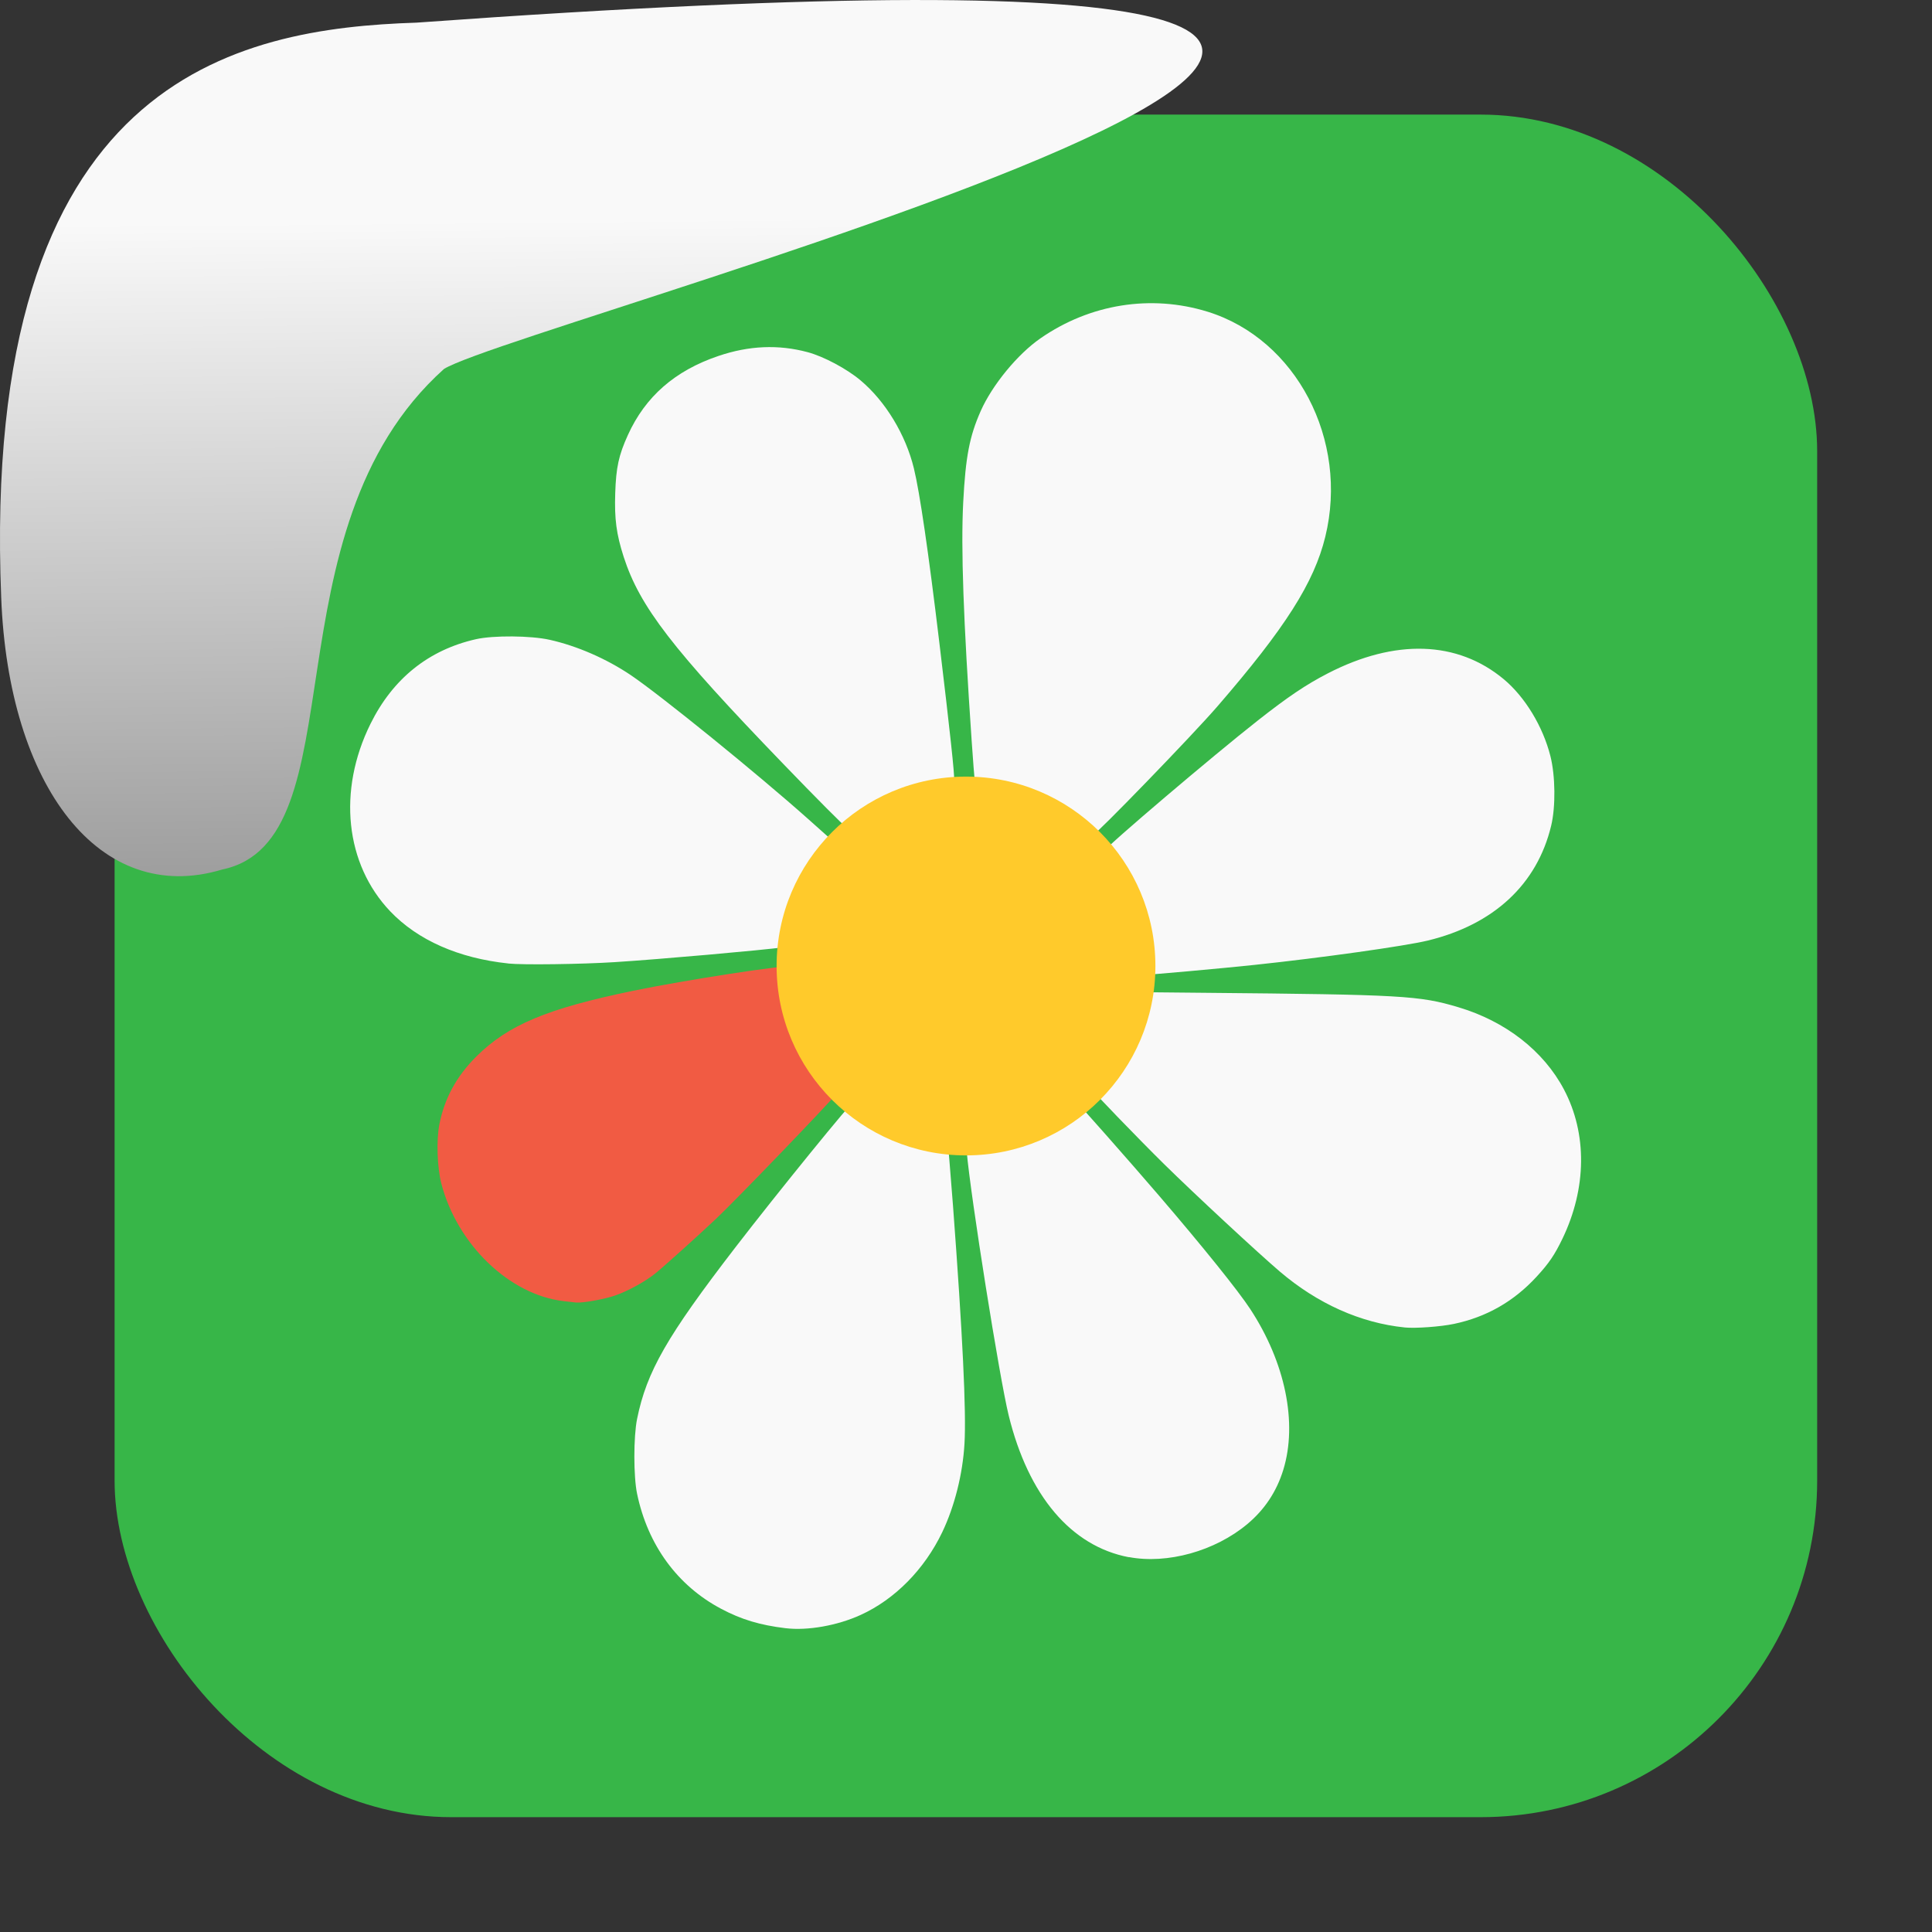 <svg xmlns="http://www.w3.org/2000/svg" viewBox="0 0 32 32" xmlns:xlink="http://www.w3.org/1999/xlink"><rect x="0" y="0" width="32" height="32" fill="#333333" stroke="none"/><defs><linearGradient gradientTransform="matrix(-2.542 0 0 2.585 185.47-277.37)" id="1" x1="67.894" y1="108.69" x2="67.854" y2="113.11" gradientUnits="userSpaceOnUse"><stop stop-color="#f9f9f9"/><stop offset="1" stop-color="#999"/></linearGradient></defs><rect width="28.2" height="28.2" x="1.898" y="1.898" fill="#37b648" fill-rule="evenodd" rx="5.575"/><g transform="translate(79.66-.56)"><path d="m-66.65 27.528c-.423-.051-.732-.144-1.067-.322-.724-.384-1.214-1.056-1.391-1.905-.06-.286-.06-.944 0-1.239.159-.784.493-1.367 1.631-2.845.69-.896 1.937-2.431 1.976-2.431.012 0 .104.058.204.129.354.25.774.419 1.234.496.046.008.09.023.096.033.006.011.047.501.092 1.091.159 2.129.221 3.403.19 3.936-.029.502-.164 1.04-.369 1.468-.294.614-.784 1.111-1.35 1.369-.387.177-.88.264-1.245.22m5.685-1.176c-.954-.182-1.662-1.016-1.989-2.348-.152-.618-.631-3.629-.696-4.378l-.015-.176.1-.012c.556-.066.775-.124 1.128-.299.128-.063.308-.169.4-.235.092-.066.172-.12.179-.12.013 0 .929 1.037 1.396 1.582.725.845 1.309 1.571 1.509 1.876.581.886.786 1.888.547 2.664-.111.36-.309.658-.596.898-.535.447-1.325.667-1.962.546m4.57-3.803c-.733-.075-1.445-.394-2.069-.926-.359-.306-1.411-1.282-1.91-1.773-.42-.413-1.24-1.263-1.24-1.284 0-.011.05-.08.11-.154.312-.376.507-.778.639-1.318l.024-.099 1.142.011c3.256.03 3.547.046 4.189.238.784.233 1.413.723 1.751 1.361.388.733.379 1.638-.025 2.476-.13.269-.222.404-.429.629-.377.409-.829.667-1.367.78-.224.047-.642.077-.817.059m-4.406-6.164c-.007-.179-.029-.404-.049-.502-.079-.385-.235-.778-.426-1.07-.05-.076-.085-.152-.078-.17.025-.068 1.791-1.569 2.527-2.147.505-.397.798-.594 1.16-.781 1.115-.575 2.146-.542 2.913.096.352.293.65.783.774 1.276.082.325.088.838.012 1.152-.233.97-.95 1.637-2.045 1.902-.377.091-1.755.285-2.871.403-.525.056-1.75.166-1.84.166h-.063l-.013-.325m-10.442.135c-.822-.087-1.498-.385-1.954-.863-.747-.783-.875-2-.328-3.105.371-.751.964-1.226 1.748-1.403.289-.065.906-.06 1.22.01.456.102.941.314 1.345.586.494.334 2.091 1.629 2.934 2.38l.416.371-.04.063c-.022.034-.082.122-.133.195-.22.31-.412.808-.481 1.245l-.037.236-.104.014c-.394.053-2.081.202-2.822.249-.55.035-1.527.048-1.762.023m9.549-2.221c-.351-.38-.994-.703-1.578-.792-.132-.02-.243-.04-.247-.044-.004-.004-.027-.287-.05-.629-.137-2-.18-3.191-.14-3.955.039-.752.104-1.092.29-1.511.19-.429.61-.941.989-1.203.821-.57 1.831-.731 2.769-.441 1.468.455 2.341 2.124 1.949 3.727-.186.761-.663 1.511-1.786 2.809-.422.488-2.02 2.136-2.067 2.136-.021 0-.079-.044-.128-.097m-5-1.089c-1.836-1.903-2.374-2.602-2.64-3.426-.121-.377-.154-.625-.14-1.054.014-.429.058-.629.21-.964.289-.637.78-1.066 1.499-1.309.506-.172.994-.193 1.478-.063.263.07.648.275.875.466.414.347.749.9.885 1.459.097.399.24 1.374.422 2.89.172 1.431.258 2.23.242 2.248-.008.009-.091.028-.185.042-.528.077-1.013.291-1.422.629-.084.069-.167.126-.185.126-.018 0-.486-.47-1.04-1.045" fill="#f9f9f9"/><path d="m-70.33 22.11c-.894-.106-1.758-.939-2.02-1.946-.069-.268-.084-.718-.033-.979.084-.431.283-.798.613-1.126.525-.523 1.172-.794 2.594-1.088.856-.177 2.548-.438 2.595-.4.014.011.032.1.041.198.047.538.292 1.144.634 1.566.078.096.151.188.162.204.015.021-.005.064-.068.144-.134.17-1.661 1.756-1.989 2.065-.315.297-.87.796-1.011.909-.165.132-.452.289-.66.361-.176.061-.537.126-.647.116-.019-.002-.116-.013-.215-.024" fill="#f15b43"/><circle r="3.137" cx="-63.66" cy="16.56" fill="#ffca2b"/></g>

   xmlns:dc="http://purl.org/dc/elements/1.1/"
   xmlns:cc="http://creativecommons.org/ns#"
   xmlns:rdf="http://www.w3.org/1999/02/22-rdf-syntax-ns#"
   xmlns:svg="http://www.w3.org/2000/svg"
   xmlns="http://www.w3.org/2000/svg"
   xmlns:xlink="http://www.w3.org/1999/xlink"
   xmlns:sodipodi="http://sodipodi.sourceforge.net/DTD/sodipodi-0.dtd"
   xmlns:inkscape="http://www.inkscape.org/namespaces/inkscape"
   height="32"
   width="32"
   version="1"
   id="svg8"
   sodipodi:docname="snow-top-3.svg"
   inkscape:version="0.92.1 r"&gt;
  <path fill="#00000f" fill-opacity="0" d="m0 0h32v32h-32z" id="0"/><path d="m7.354 6.111c-2.995 2.684-1.381 7.817-3.674 8.291-2.031.613-3.541-1.385-3.66-4.503-.35-8.627 3.911-9.427 6.879-9.524 28.342-2.047 1.762 4.92.455 5.736" fill="url(#1)"/><use xlink:href="#0"/></svg>